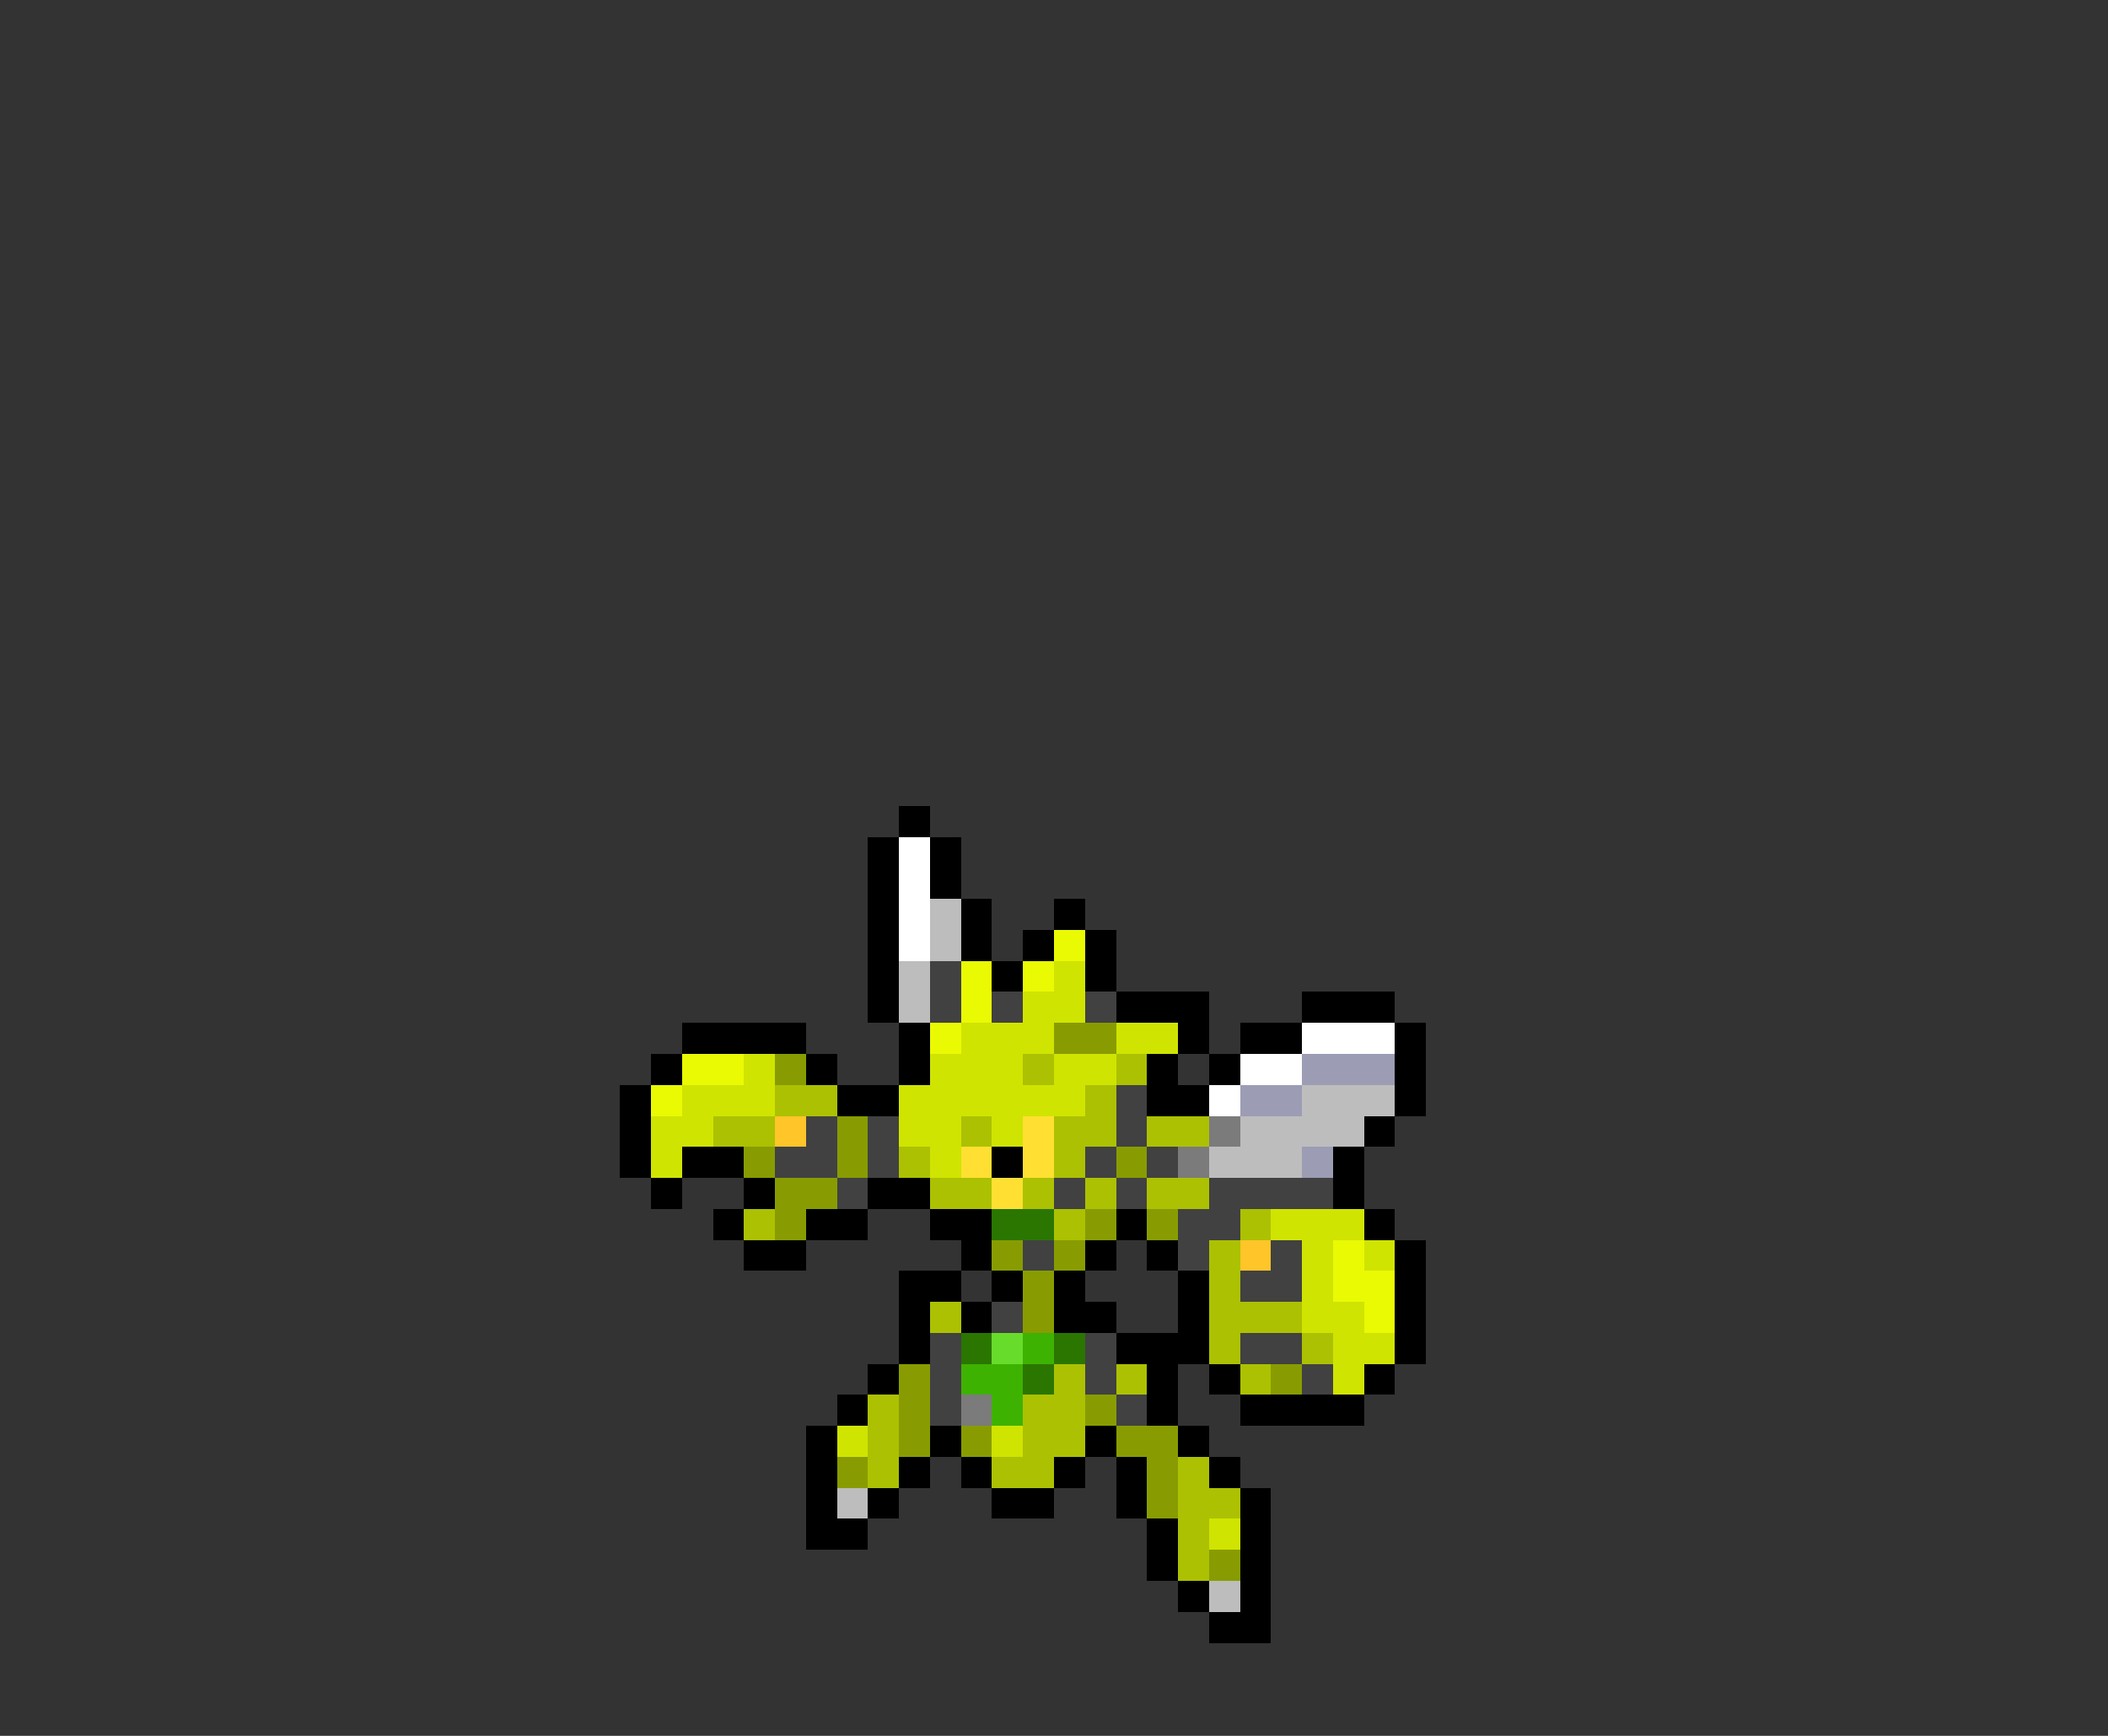 <svg xmlns="http://www.w3.org/2000/svg" viewBox="0 -0.5 68 56" shape-rendering="crispEdges">
<rect x="0" y="-0.5" width="68" height="56" fill="#333333" stroke="none"/>
<path stroke="#000000" d="M29 26h1M28 27h1M30 27h1M28 28h1M30 28h1M28 29h1M31 29h1M34 29h1M28 30h1M31 30h1M33 30h1M35 30h1M28 31h1M32 31h1M35 31h1M28 32h1M36 32h3M42 32h3M22 33h4M29 33h1M38 33h1M40 33h2M45 33h1M21 34h1M26 34h1M29 34h1M37 34h1M39 34h1M45 34h1M20 35h1M27 35h2M37 35h2M45 35h1M20 36h1M44 36h1M20 37h1M22 37h2M32 37h1M43 37h1M21 38h1M24 38h1M28 38h2M43 38h1M23 39h1M26 39h2M30 39h2M36 39h1M44 39h1M24 40h2M31 40h1M35 40h1M37 40h1M45 40h1M29 41h2M32 41h1M34 41h1M38 41h1M45 41h1M29 42h1M31 42h1M34 42h2M38 42h1M45 42h1M29 43h1M36 43h3M45 43h1M28 44h1M37 44h1M39 44h1M44 44h1M27 45h1M37 45h1M40 45h4M26 46h1M30 46h1M35 46h1M38 46h1M26 47h1M29 47h1M31 47h1M34 47h1M36 47h1M39 47h1M26 48h1M28 48h1M32 48h2M36 48h1M40 48h1M26 49h2M37 49h1M40 49h1M37 50h1M40 50h1M38 51h1M40 51h1M39 52h2" />
<path stroke="#ffffff" d="M29 27h1M29 28h1M29 29h1M29 30h1M42 33h3M40 34h2M39 35h1" />
<path stroke="#bdbdbd" d="M30 29h1M30 30h1M29 31h1M29 32h1M42 35h3M40 36h4M39 37h3M27 48h1M39 51h1" />
<path stroke="#eafa03" d="M34 30h1M31 31h1M33 31h1M31 32h1M30 33h1M22 34h2M21 35h1M43 40h1M43 41h2M44 42h1" />
<path stroke="#414141" d="M30 31h1M30 32h1M32 32h1M35 32h1M36 35h1M26 36h1M28 36h1M36 36h1M25 37h2M28 37h1M35 37h1M37 37h1M27 38h1M34 38h1M36 38h1M39 38h4M38 39h2M33 40h1M38 40h1M41 40h1M40 41h2M32 42h1M30 43h1M35 43h1M40 43h2M30 44h1M35 44h1M42 44h1M30 45h1M36 45h1" />
<path stroke="#d0e401" d="M34 31h1M33 32h2M31 33h3M36 33h2M24 34h1M30 34h3M34 34h2M22 35h3M29 35h6M21 36h2M29 36h2M32 36h1M21 37h1M30 37h1M41 39h3M42 40h1M44 40h1M42 41h1M42 42h2M43 43h2M43 44h1M27 46h1M32 46h1M39 49h1" />
<path stroke="#889c01" d="M34 33h2M25 34h1M27 36h1M24 37h1M27 37h1M36 37h1M25 38h2M25 39h1M35 39h1M37 39h1M32 40h1M34 40h1M33 41h1M33 42h1M29 44h1M41 44h1M29 45h1M35 45h1M29 46h1M31 46h1M36 46h2M27 47h1M37 47h1M37 48h1M39 50h1" />
<path stroke="#acc101" d="M33 34h1M36 34h1M25 35h2M35 35h1M23 36h2M31 36h1M34 36h2M37 36h2M29 37h1M34 37h1M30 38h2M33 38h1M35 38h1M37 38h2M24 39h1M34 39h1M40 39h1M39 40h1M39 41h1M30 42h1M39 42h3M39 43h1M42 43h1M34 44h1M36 44h1M40 44h1M28 45h1M33 45h2M28 46h1M33 46h2M28 47h1M32 47h2M38 47h1M38 48h2M38 49h1M38 50h1" />
<path stroke="#9c9cb5" d="M42 34h3M40 35h2M42 37h1" />
<path stroke="#ffc529" d="M25 36h1M40 40h1" />
<path stroke="#ffe032" d="M33 36h1M31 37h1M33 37h1M32 38h1" />
<path stroke="#7b7b7b" d="M39 36h1M38 37h1M31 45h1" />
<path stroke="#2a7601" d="M32 39h2M31 43h1M34 43h1M33 44h1" />
<path stroke="#68dc2b" d="M32 43h1" />
<path stroke="#3eb201" d="M33 43h1M31 44h2M32 45h1" />
</svg>
